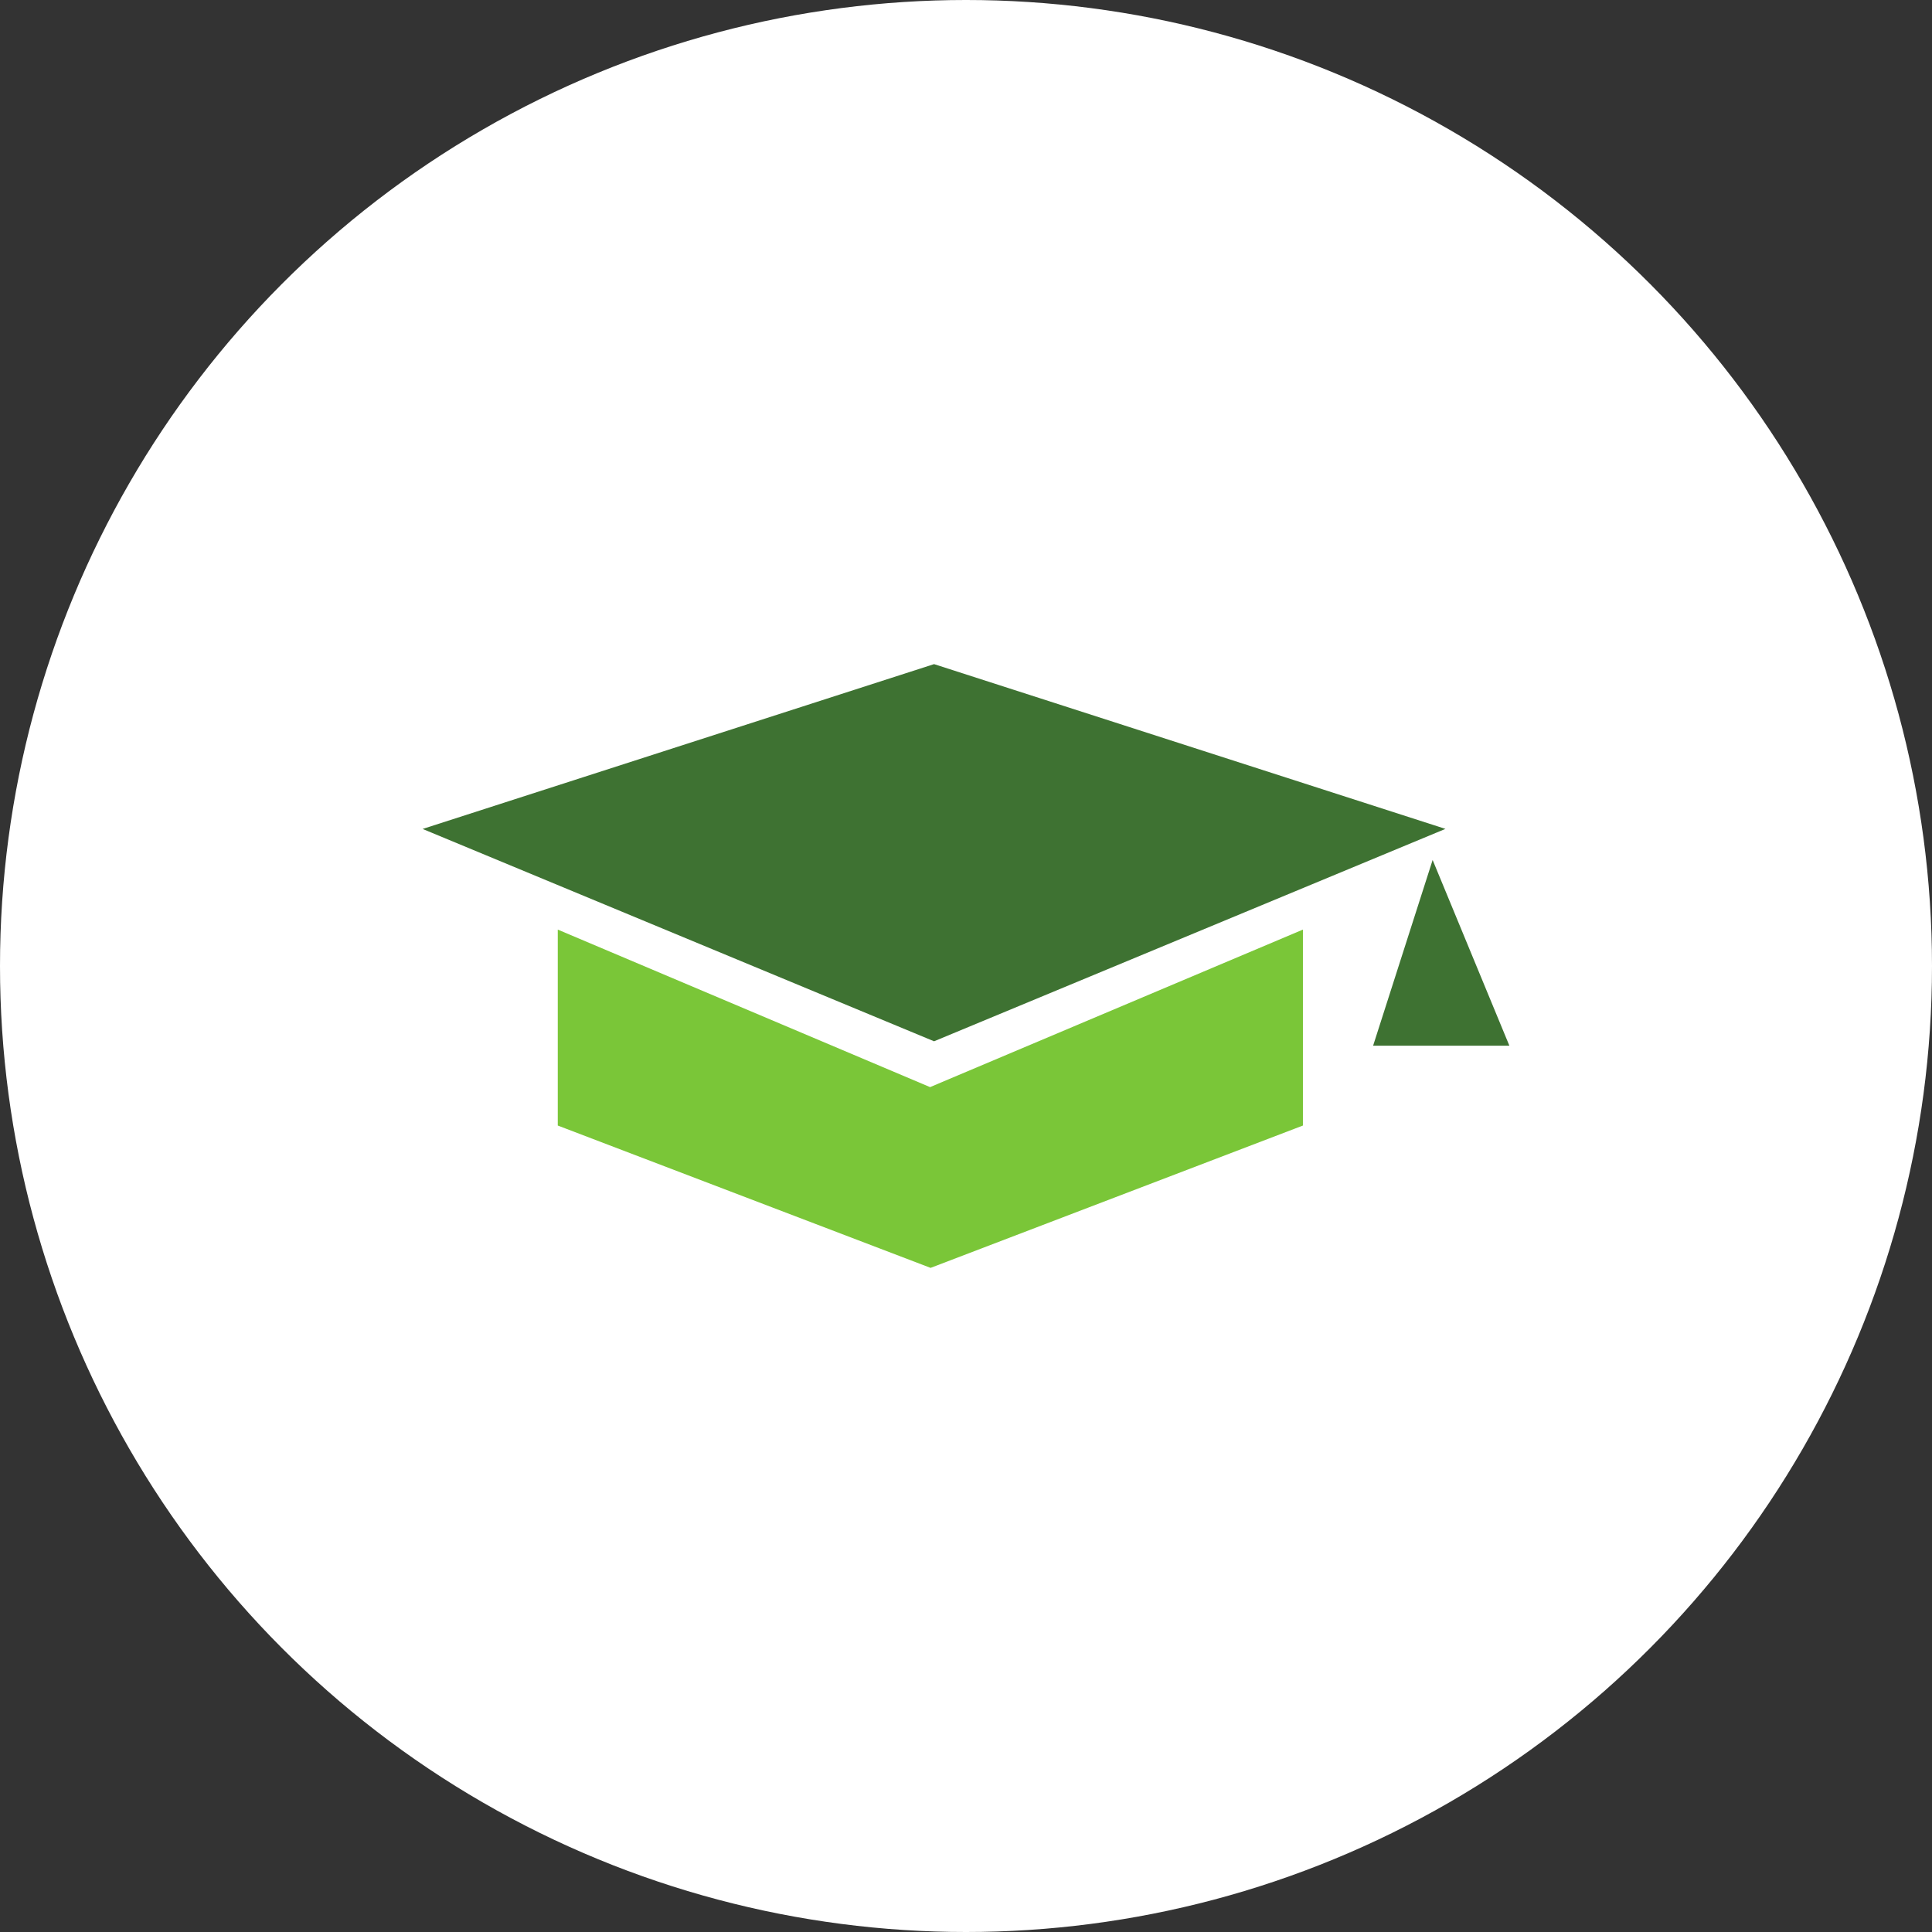 <svg xmlns="http://www.w3.org/2000/svg" width="64" height="64" viewBox="0 0 64 64" fill="none"><rect x="0" y="0" width="64" height="64" fill="#333333" stroke="none"/><circle cx="32" cy="32" r="32" fill="white"></circle><g clip-path="url(#clip0_480_10949)"><path d="M47.882 27.458L30.942 22L14 27.46L30.942 34.494L47.882 27.458Z" fill="#3E7232"></path><path d="M47.458 28.488L45.486 34.64H50L47.458 28.488Z" fill="#3E7232"></path><path d="M18.477 30.794V37.285L30.827 42L43.161 37.285V30.794L30.81 36.012L18.477 30.794Z" fill="#7AC638"></path></g><defs><clipPath id="clip0_480_10949"><rect width="36" height="20" fill="white" transform="translate(14 22)"></rect></clipPath></defs></svg>